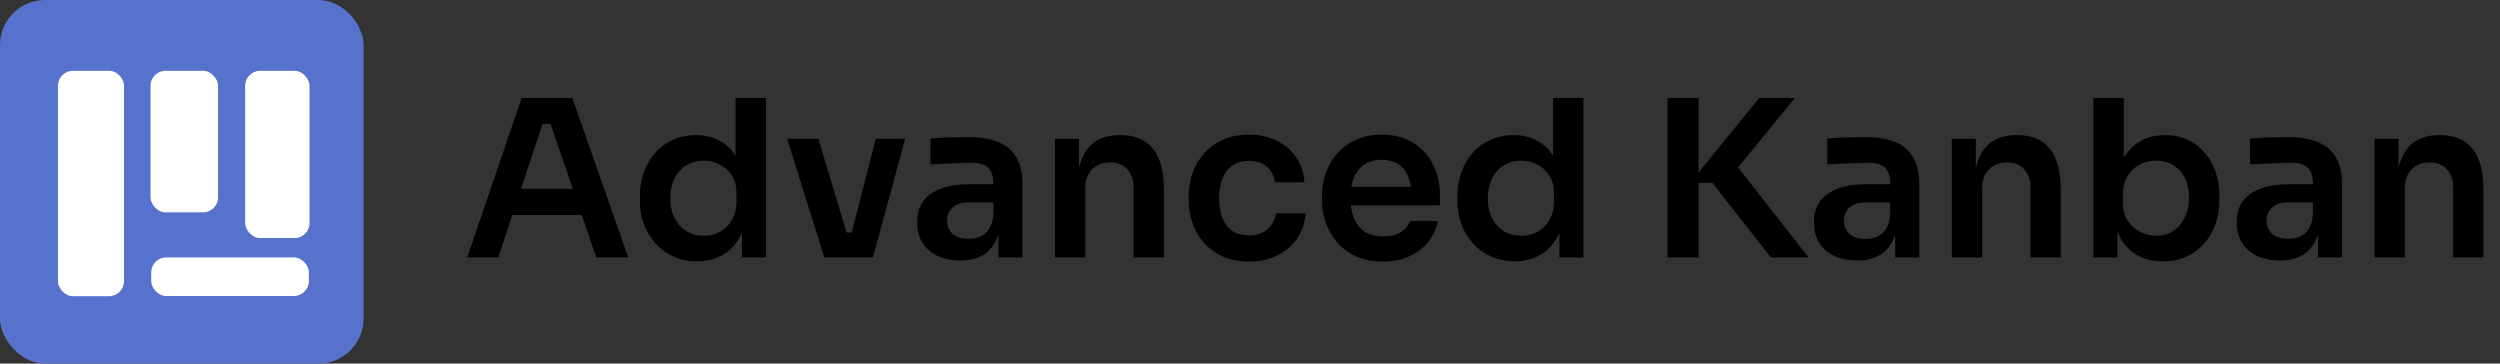 <svg width="777" height="113" viewBox="0 0 777 113" fill="none" xmlns="http://www.w3.org/2000/svg">
<rect x="0" y="0" width="777" height="113" fill="#333333" stroke="none"/>
<path d="M145.222 80L162.123 30.449H177.871L195.248 80H185.338L170.608 37.033L174.07 38.526H165.585L169.115 37.033L154.86 80H145.222ZM157.033 66.832L160.087 58.686H180.179L183.166 66.832H157.033ZM216.604 81.222C214.025 81.222 211.649 80.747 209.477 79.796C207.305 78.846 205.427 77.511 203.843 75.792C202.259 74.072 201.037 72.081 200.178 69.818C199.318 67.51 198.888 65.022 198.888 62.352V60.926C198.888 58.302 199.295 55.835 200.11 53.528C200.969 51.22 202.146 49.206 203.639 47.486C205.178 45.767 207.011 44.432 209.137 43.482C211.31 42.486 213.708 41.988 216.332 41.988C219.229 41.988 221.763 42.622 223.935 43.889C226.152 45.111 227.917 46.966 229.229 49.455C230.542 51.944 231.266 55.066 231.401 58.822L228.618 55.564V30.449H238.053V80H230.587V64.32H232.216C232.08 68.076 231.311 71.221 229.908 73.755C228.505 76.244 226.65 78.122 224.342 79.389C222.079 80.611 219.5 81.222 216.604 81.222ZM218.708 73.28C220.564 73.28 222.261 72.873 223.799 72.058C225.338 71.198 226.559 69.977 227.464 68.393C228.415 66.764 228.89 64.863 228.89 62.691V59.976C228.89 57.804 228.415 55.994 227.464 54.546C226.514 53.052 225.27 51.921 223.731 51.152C222.193 50.337 220.518 49.93 218.708 49.93C216.672 49.93 214.862 50.428 213.278 51.423C211.739 52.374 210.518 53.731 209.613 55.496C208.753 57.261 208.323 59.32 208.323 61.673C208.323 64.026 208.775 66.085 209.68 67.85C210.585 69.569 211.807 70.904 213.346 71.855C214.93 72.805 216.717 73.28 218.708 73.28ZM256.192 80L244.652 43.142H254.359L265.423 80H256.192ZM258.975 80V72.262H268.953V80H258.975ZM262.708 80L272.211 43.142H281.307L271.329 80H262.708ZM310.301 80V69.072H308.739V56.922C308.739 54.795 308.219 53.211 307.178 52.17C306.137 51.129 304.531 50.609 302.359 50.609C301.228 50.609 299.87 50.632 298.286 50.677C296.702 50.722 295.096 50.79 293.467 50.88C291.883 50.926 290.458 50.993 289.191 51.084V43.074C290.231 42.984 291.408 42.893 292.72 42.803C294.032 42.712 295.367 42.667 296.725 42.667C298.128 42.622 299.44 42.599 300.662 42.599C304.463 42.599 307.608 43.097 310.097 44.093C312.631 45.088 314.532 46.649 315.799 48.776C317.111 50.903 317.767 53.686 317.767 57.125V80H310.301ZM298.422 80.95C295.752 80.95 293.399 80.475 291.363 79.525C289.372 78.575 287.81 77.217 286.679 75.452C285.593 73.687 285.05 71.561 285.05 69.072C285.05 66.356 285.706 64.139 287.018 62.42C288.376 60.7 290.254 59.41 292.652 58.551C295.096 57.691 297.947 57.261 301.205 57.261H309.758V62.895H301.069C298.897 62.895 297.223 63.438 296.046 64.524C294.915 65.565 294.349 66.922 294.349 68.597C294.349 70.271 294.915 71.628 296.046 72.669C297.223 73.71 298.897 74.23 301.069 74.23C302.381 74.23 303.581 74.004 304.667 73.552C305.798 73.054 306.726 72.239 307.45 71.108C308.219 69.931 308.649 68.348 308.739 66.356L311.047 69.004C310.821 71.583 310.187 73.755 309.147 75.52C308.151 77.285 306.748 78.642 304.938 79.593C303.173 80.498 301.001 80.95 298.422 80.95ZM327.874 80V43.142H335.34V58.958H334.661C334.661 55.202 335.159 52.08 336.155 49.591C337.15 47.056 338.621 45.156 340.567 43.889C342.558 42.622 345.024 41.988 347.965 41.988H348.373C352.762 41.988 356.088 43.414 358.351 46.265C360.613 49.07 361.745 53.279 361.745 58.89V80H352.31V58.075C352.31 55.813 351.653 53.98 350.341 52.577C349.074 51.175 347.309 50.473 345.047 50.473C342.739 50.473 340.861 51.197 339.413 52.645C338.01 54.048 337.309 55.949 337.309 58.347V80H327.874ZM388.247 81.29C385.034 81.29 382.251 80.747 379.898 79.661C377.59 78.575 375.644 77.126 374.06 75.316C372.522 73.506 371.368 71.47 370.598 69.207C369.829 66.945 369.445 64.637 369.445 62.284V60.994C369.445 58.505 369.829 56.13 370.598 53.867C371.413 51.559 372.612 49.523 374.196 47.758C375.78 45.948 377.726 44.522 380.034 43.482C382.387 42.396 385.102 41.853 388.179 41.853C391.392 41.853 394.265 42.486 396.799 43.753C399.334 44.975 401.347 46.694 402.841 48.912C404.379 51.129 405.239 53.709 405.42 56.65H396.256C396.03 54.749 395.216 53.166 393.813 51.898C392.455 50.632 390.577 49.998 388.179 49.998C386.097 49.998 384.355 50.496 382.952 51.491C381.595 52.487 380.577 53.867 379.898 55.632C379.219 57.351 378.88 59.343 378.88 61.605C378.88 63.777 379.196 65.746 379.83 67.51C380.509 69.275 381.527 70.656 382.884 71.651C384.287 72.647 386.075 73.144 388.247 73.144C389.876 73.144 391.279 72.85 392.455 72.262C393.632 71.674 394.559 70.859 395.238 69.818C395.962 68.778 396.415 67.601 396.596 66.289H405.759C405.578 69.275 404.696 71.9 403.112 74.162C401.573 76.38 399.515 78.122 396.935 79.389C394.401 80.656 391.505 81.29 388.247 81.29ZM429.812 81.29C426.644 81.29 423.861 80.747 421.463 79.661C419.11 78.575 417.141 77.126 415.558 75.316C414.019 73.461 412.842 71.402 412.028 69.139C411.259 66.877 410.874 64.569 410.874 62.216V60.926C410.874 58.483 411.259 56.13 412.028 53.867C412.842 51.559 414.019 49.523 415.558 47.758C417.141 45.948 419.087 44.522 421.395 43.482C423.703 42.396 426.373 41.853 429.405 41.853C433.387 41.853 436.713 42.735 439.383 44.5C442.098 46.219 444.134 48.505 445.492 51.355C446.849 54.161 447.528 57.193 447.528 60.451V63.845H414.879V58.075H441.623L438.704 60.926C438.704 58.573 438.365 56.559 437.686 54.885C437.007 53.211 435.966 51.921 434.563 51.016C433.206 50.111 431.486 49.658 429.405 49.658C427.323 49.658 425.558 50.134 424.11 51.084C422.662 52.034 421.553 53.414 420.784 55.224C420.06 56.989 419.698 59.116 419.698 61.605C419.698 63.913 420.06 65.972 420.784 67.782C421.508 69.547 422.617 70.95 424.11 71.99C425.604 72.986 427.504 73.484 429.812 73.484C432.12 73.484 433.998 73.031 435.446 72.126C436.894 71.176 437.822 70.022 438.229 68.664H446.917C446.374 71.198 445.333 73.416 443.795 75.316C442.256 77.217 440.288 78.688 437.889 79.728C435.536 80.769 432.844 81.29 429.812 81.29ZM470.682 81.222C468.103 81.222 465.727 80.747 463.555 79.796C461.383 78.846 459.505 77.511 457.921 75.792C456.338 74.072 455.116 72.081 454.256 69.818C453.396 67.51 452.966 65.022 452.966 62.352V60.926C452.966 58.302 453.374 55.835 454.188 53.528C455.048 51.22 456.224 49.206 457.718 47.486C459.256 45.767 461.089 44.432 463.216 43.482C465.388 42.486 467.786 41.988 470.411 41.988C473.307 41.988 475.841 42.622 478.013 43.889C480.231 45.111 481.995 46.966 483.308 49.455C484.62 51.944 485.344 55.066 485.48 58.822L482.697 55.564V30.449H492.132V80H484.665V64.32H486.294C486.159 68.076 485.389 71.221 483.987 73.755C482.584 76.244 480.728 78.122 478.421 79.389C476.158 80.611 473.579 81.222 470.682 81.222ZM472.787 73.28C474.642 73.28 476.339 72.873 477.878 72.058C479.416 71.198 480.638 69.977 481.543 68.393C482.493 66.764 482.968 64.863 482.968 62.691V59.976C482.968 57.804 482.493 55.994 481.543 54.546C480.593 53.052 479.348 51.921 477.81 51.152C476.271 50.337 474.597 49.93 472.787 49.93C470.75 49.93 468.94 50.428 467.356 51.423C465.818 52.374 464.596 53.731 463.691 55.496C462.831 57.261 462.401 59.32 462.401 61.673C462.401 64.026 462.854 66.085 463.759 67.85C464.664 69.569 465.886 70.904 467.424 71.855C469.008 72.805 470.796 73.28 472.787 73.28ZM550.374 80L532.25 56.854H525.259L546.776 30.449H557.84L538.427 54.206L538.156 49.455L562.117 80H550.374ZM518.268 80V30.449H527.906V80H518.268ZM589.038 80V69.072H587.477V56.922C587.477 54.795 586.956 53.211 585.915 52.17C584.875 51.129 583.268 50.609 581.096 50.609C579.965 50.609 578.607 50.632 577.023 50.677C575.44 50.722 573.833 50.79 572.204 50.88C570.62 50.926 569.195 50.993 567.928 51.084V43.074C568.969 42.984 570.145 42.893 571.457 42.803C572.77 42.712 574.105 42.667 575.462 42.667C576.865 42.622 578.177 42.599 579.399 42.599C583.2 42.599 586.345 43.097 588.834 44.093C591.368 45.088 593.269 46.649 594.536 48.776C595.848 50.903 596.504 53.686 596.504 57.125V80H589.038ZM577.159 80.95C574.489 80.95 572.136 80.475 570.1 79.525C568.109 78.575 566.548 77.217 565.416 75.452C564.33 73.687 563.787 71.561 563.787 69.072C563.787 66.356 564.443 64.139 565.756 62.42C567.113 60.7 568.991 59.41 571.39 58.551C573.833 57.691 576.684 57.261 579.942 57.261H588.495V62.895H579.806C577.634 62.895 575.96 63.438 574.783 64.524C573.652 65.565 573.087 66.922 573.087 68.597C573.087 70.271 573.652 71.628 574.783 72.669C575.96 73.71 577.634 74.23 579.806 74.23C581.119 74.23 582.318 74.004 583.404 73.552C584.535 73.054 585.463 72.239 586.187 71.108C586.956 69.931 587.386 68.348 587.477 66.356L589.785 69.004C589.558 71.583 588.925 73.755 587.884 75.52C586.888 77.285 585.486 78.642 583.675 79.593C581.911 80.498 579.739 80.95 577.159 80.95ZM606.611 80V43.142H614.077V58.958H613.399C613.399 55.202 613.896 52.08 614.892 49.591C615.887 47.056 617.358 45.156 619.304 43.889C621.295 42.622 623.761 41.988 626.703 41.988H627.11C631.499 41.988 634.825 43.414 637.088 46.265C639.351 49.07 640.482 53.279 640.482 58.89V80H631.047V58.075C631.047 55.813 630.391 53.98 629.078 52.577C627.811 51.175 626.047 50.473 623.784 50.473C621.476 50.473 619.598 51.197 618.15 52.645C616.747 54.048 616.046 55.949 616.046 58.347V80H606.611ZM672.279 81.222C669.247 81.222 666.577 80.588 664.269 79.321C661.961 78.009 660.151 76.108 658.839 73.62C657.526 71.131 656.802 68.121 656.667 64.592H658.092V80H650.625V30.449H660.061V55.224L657.549 59.094C657.73 55.292 658.477 52.125 659.789 49.591C661.147 47.056 662.957 45.156 665.219 43.889C667.482 42.622 670.039 41.988 672.889 41.988C675.424 41.988 677.731 42.464 679.813 43.414C681.895 44.364 683.682 45.699 685.175 47.419C686.669 49.093 687.8 51.061 688.569 53.324C689.384 55.587 689.791 58.053 689.791 60.723V62.148C689.791 64.818 689.384 67.307 688.569 69.615C687.755 71.922 686.578 73.959 685.04 75.724C683.501 77.443 681.646 78.801 679.474 79.796C677.347 80.747 674.948 81.222 672.279 81.222ZM670.174 73.28C672.211 73.28 673.976 72.782 675.469 71.787C677.007 70.746 678.207 69.343 679.066 67.578C679.926 65.814 680.356 63.777 680.356 61.469C680.356 59.116 679.926 57.08 679.066 55.36C678.207 53.641 677.007 52.306 675.469 51.355C673.976 50.405 672.211 49.93 670.174 49.93C668.319 49.93 666.599 50.337 665.016 51.152C663.477 51.966 662.21 53.166 661.214 54.749C660.264 56.333 659.789 58.234 659.789 60.451V63.166C659.789 65.293 660.287 67.103 661.282 68.597C662.278 70.09 663.568 71.244 665.151 72.058C666.735 72.873 668.41 73.28 670.174 73.28ZM720.419 80V69.072H718.858V56.922C718.858 54.795 718.337 53.211 717.297 52.17C716.256 51.129 714.649 50.609 712.477 50.609C711.346 50.609 709.988 50.632 708.404 50.677C706.821 50.722 705.214 50.79 703.585 50.88C702.001 50.926 700.576 50.993 699.309 51.084V43.074C700.35 42.984 701.526 42.893 702.838 42.803C704.151 42.712 705.486 42.667 706.843 42.667C708.246 42.622 709.558 42.599 710.78 42.599C714.581 42.599 717.726 43.097 720.215 44.093C722.749 45.088 724.65 46.649 725.917 48.776C727.229 50.903 727.885 53.686 727.885 57.125V80H720.419ZM708.54 80.95C705.87 80.95 703.517 80.475 701.481 79.525C699.49 78.575 697.929 77.217 696.797 75.452C695.711 73.687 695.168 71.561 695.168 69.072C695.168 66.356 695.824 64.139 697.137 62.42C698.494 60.7 700.372 59.41 702.771 58.551C705.214 57.691 708.065 57.261 711.323 57.261H719.876V62.895H711.187C709.015 62.895 707.341 63.438 706.165 64.524C705.033 65.565 704.468 66.922 704.468 68.597C704.468 70.271 705.033 71.628 706.165 72.669C707.341 73.71 709.015 74.23 711.187 74.23C712.5 74.23 713.699 74.004 714.785 73.552C715.916 73.054 716.844 72.239 717.568 71.108C718.337 69.931 718.767 68.348 718.858 66.356L721.166 69.004C720.939 71.583 720.306 73.755 719.265 75.52C718.269 77.285 716.867 78.642 715.057 79.593C713.292 80.498 711.12 80.95 708.54 80.95ZM737.992 80V43.142H745.458V58.958H744.78C744.78 55.202 745.277 52.08 746.273 49.591C747.269 47.056 748.739 45.156 750.685 43.889C752.676 42.622 755.142 41.988 758.084 41.988H758.491C762.88 41.988 766.207 43.414 768.469 46.265C770.732 49.07 771.863 53.279 771.863 58.89V80H762.428V58.075C762.428 55.813 761.772 53.98 760.459 52.577C759.192 51.175 757.428 50.473 755.165 50.473C752.857 50.473 750.979 51.197 749.531 52.645C748.128 54.048 747.427 55.949 747.427 58.347V80H737.992Z" fill="black"/>
<rect width="113" height="113" rx="14" fill="#5672cd"/>
<rect x="18" y="22" width="20.553" height="70.066" rx="4.671" fill="white"/>
<rect x="46.776" y="22" width="21" height="44" rx="4.671" fill="white"/>
<rect x="76.197" y="22" width="20" height="52" rx="4.671" fill="white"/>
<rect x="47" y="80" width="49" height="12" rx="4.671" fill="white"/>
</svg>
